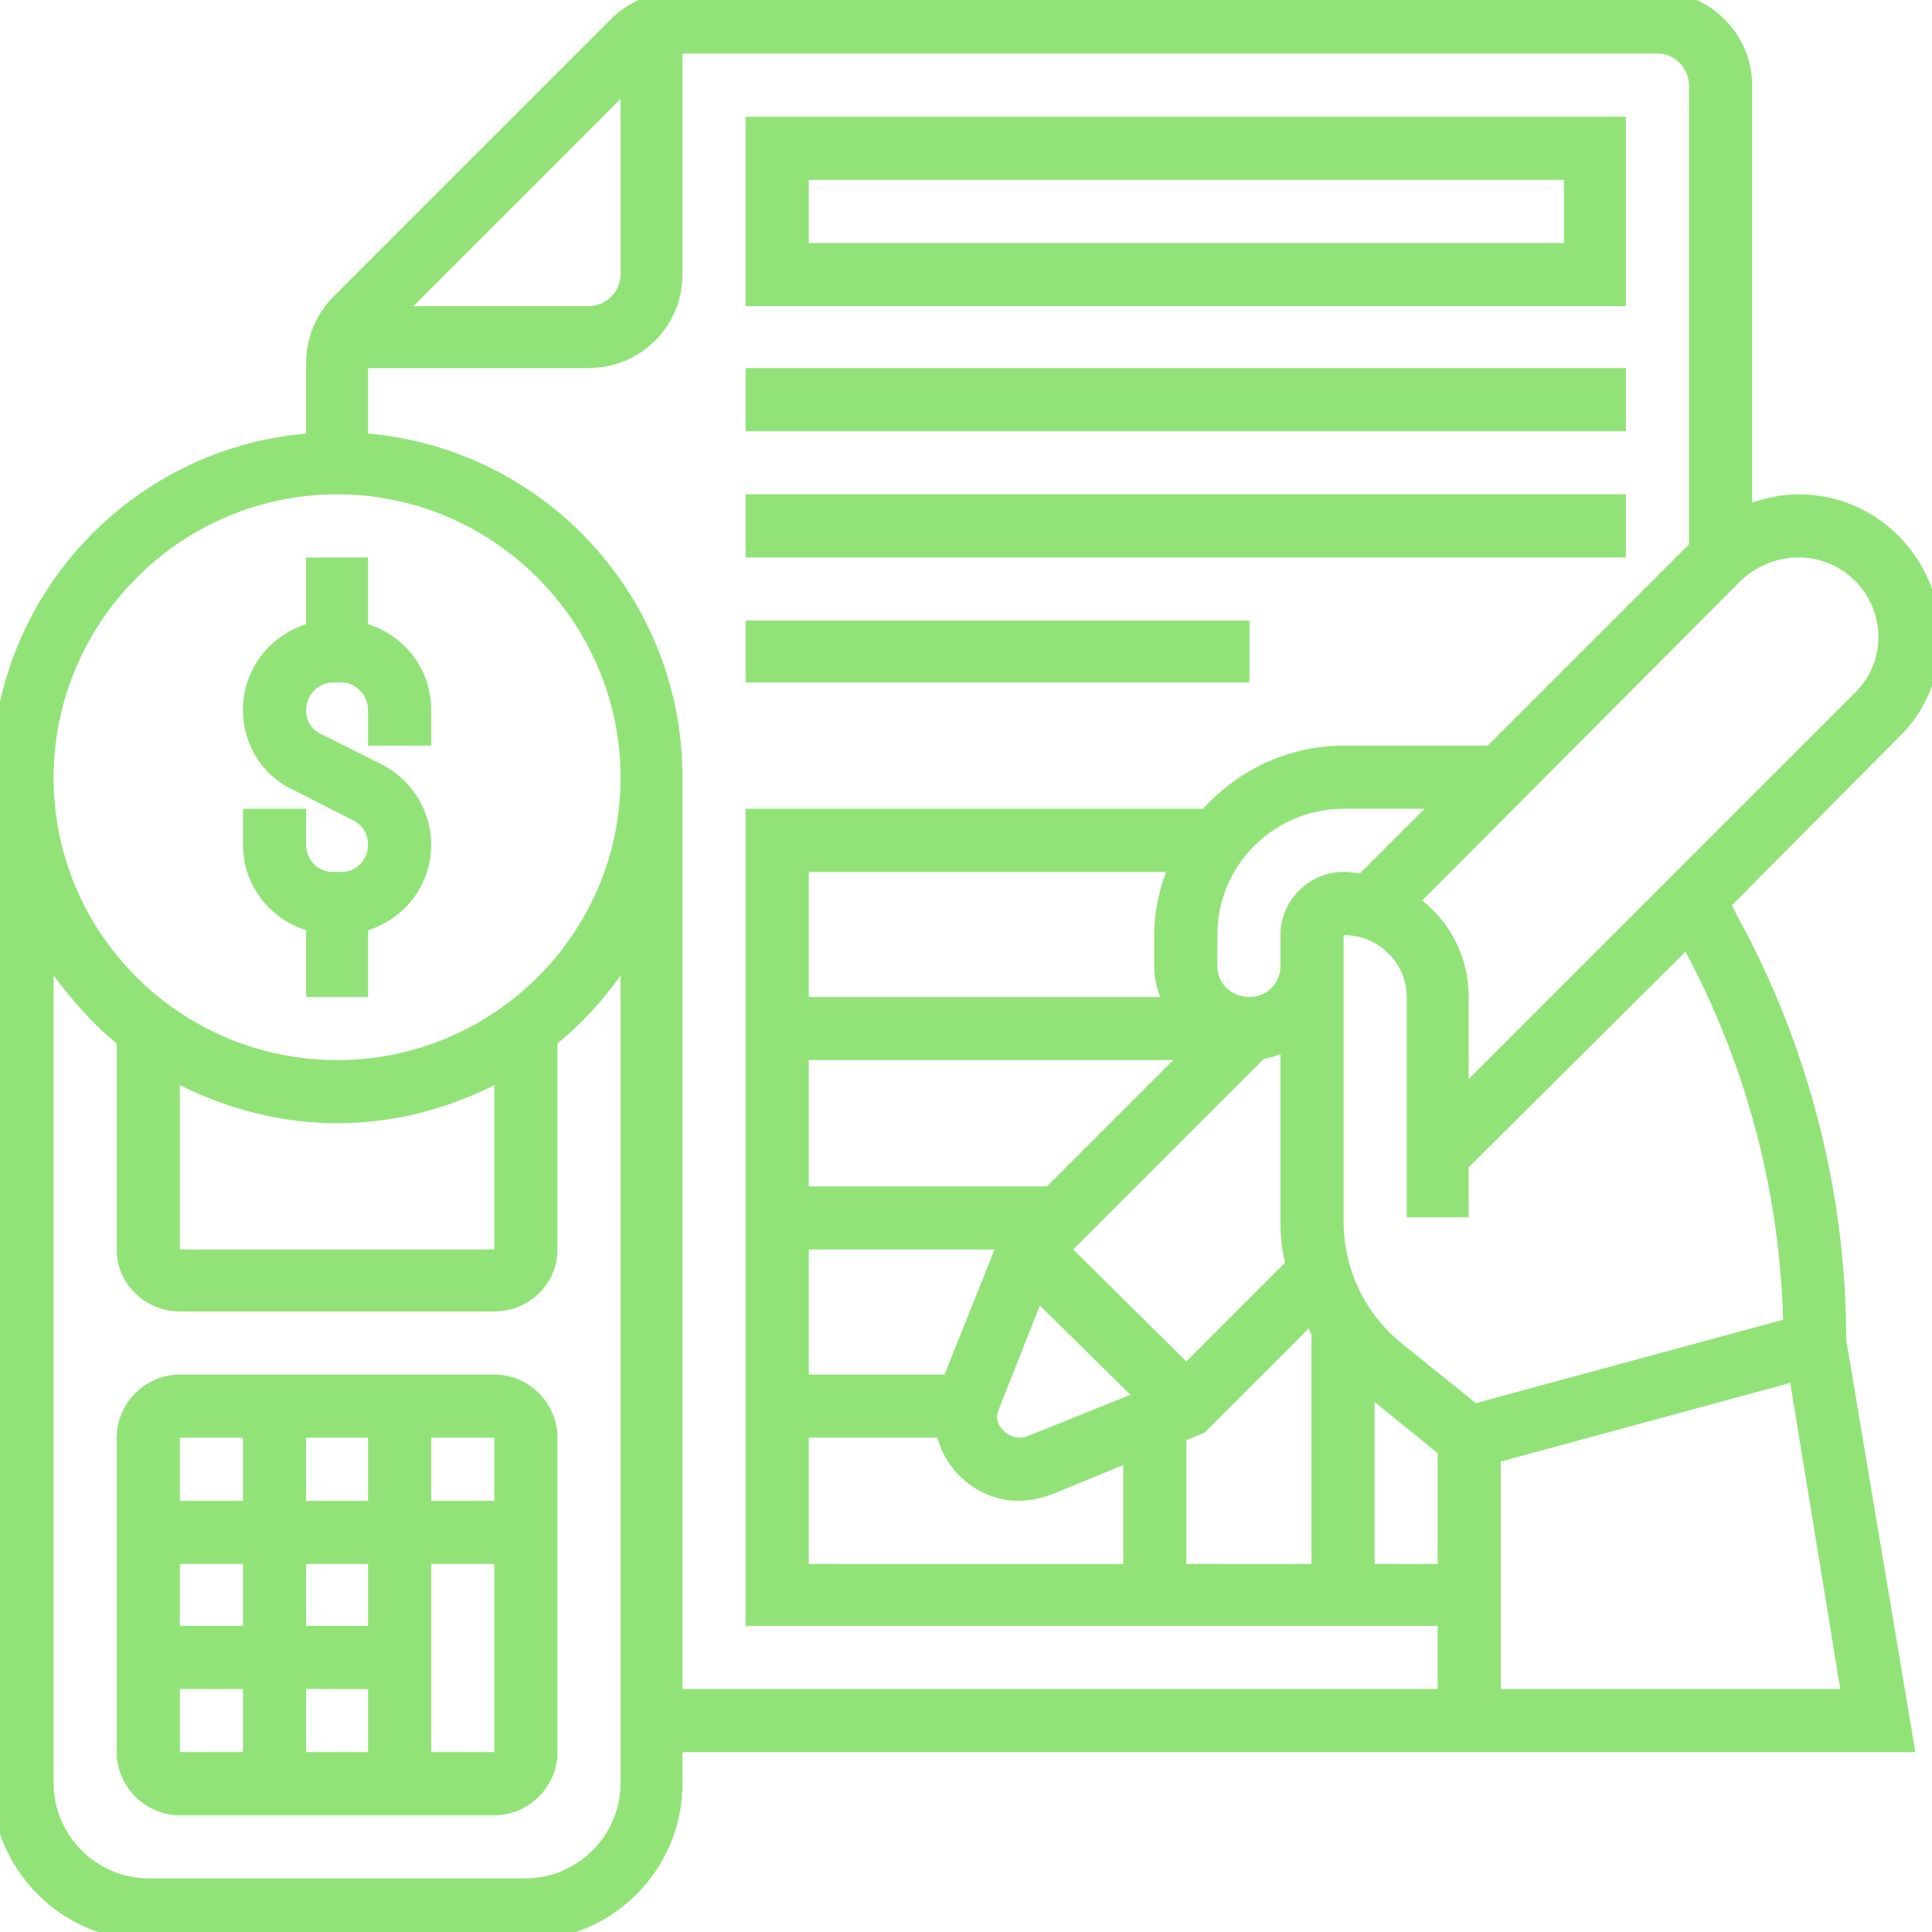 <svg xmlns="http://www.w3.org/2000/svg" xmlns:xlink="http://www.w3.org/1999/xlink" width="274.877" height="274.877" version="1.1" viewBox="0 0 1622 1622" xml:space="preserve" style="shape-rendering:geometricPrecision;text-rendering:geometricPrecision;image-rendering:optimizeQuality;fill-rule:evenodd;clip-rule:evenodd"><defs><style type="text/css">.fil1{fill:none}.fil0{fill:#91e378}</style><clipPath id="id0"><path d="M0 0l1622 0 0 1622 -1622 0 0 -1622z"/></clipPath></defs><g id="Layer_x0020_1"><g style="clip-path:url(#id0)"><g><g id="_1954759239584"><path d="M1458 768l-4 -8 140 -141c23,-22 35,-52 35,-84 0,-66 -53,-120 -119,-120 -14,0 -27,3 -39,7l0 -350c0,-44 -36,-79 -79,-79l-823 0c-21,0 -41,8 -56,23l-233 233c-15,15 -23,35 -23,56l0 59c-148,13 -264,137 -264,289l0 844c0,73 59,132 132,132l316 0c73,0 132,-59 132,-132l0 -26 634 0 26 0 375 0 -58 -346c0,-124 -32,-248 -92,-357l0 0zm39 340l-258 70 -62 -50c-31,-25 -49,-62 -49,-103l0 -214 0 -26c29,0 53,23 53,52l0 185 52 0 0 -42 182 -181c51,95 79,201 82,309zm-369 -376c-29,0 -53,24 -53,53l0 26c0,15 -12,26 -26,26 -15,0 -27,-11 -27,-26l0 -26c0,-59 48,-106 106,-106l68 0 -54 54c-5,0 -9,-1 -14,-1l0 0zm-289 450l34 -86 76 75 -87 35c-11,4 -25,-5 -25,-17 0,-2 1,-4 2,-7zm157 -39l-95 -94 160 -160c5,-1 9,-2 14,-4l0 140c0,12 1,24 4,35l-83 83zm-22 -306l-295 0 0 -105 300 0c-6,16 -10,34 -10,53l0 26c0,9 2,18 5,26zm-295 53l306 0 -106 106 -200 0 0 -106zm0 159l156 0 -42 105 -114 0 0 -105zm0 158l108 0c8,30 36,53 68,53 9,0 18,-2 27,-5l61 -25 0 83 -264 0 0 -106zm317 2l15 -6 88 -88c0,2 1,4 2,5l0 193 -105 0 0 -104zm158 -32l53 43 0 93 -53 0 0 -136zm423 -642c0,18 -7,34 -20,47l-324 324 0 -69c0,-33 -15,-62 -39,-81l268 -269c13,-12 30,-19 48,-19 37,0 67,30 67,67l0 0zm-1056 -452l0 147c0,15 -12,27 -27,27l-147 0 174 -174zm-238 332c131,0 238,107 238,238 0,131 -107,237 -238,237 -131,0 -238,-106 -238,-237 0,-131 107,-238 238,-238zm-132 496c40,20 85,32 132,32 48,0 92,-12 132,-32l0 138 -264 0 0 -138zm290 666l-316 0c-44,0 -80,-36 -80,-80l0 -678c16,21 33,41 53,57l0 173c0,29 24,52 53,52l264 0c29,0 53,-23 53,-52l0 -173c20,-16 38,-36 53,-57l0 678c0,44 -36,80 -80,80zm132 -159l0 -765c0,-152 -116,-276 -264,-289l0 -55 185 0c44,0 79,-35 79,-79l0 -185 819 0c14,0 26,12 26,27l0 385 -169 169 -121 0c-47,0 -89,21 -118,53l-384 0 0 686 581 0 0 53 -634 0zm687 0l0 -191 243 -66 42 257 -285 0z" class="fil0"/><path d="M257 781l0 56 52 0 0 -56c31,-10 53,-38 53,-72 0,-28 -16,-54 -41,-67l-52 -26c-8,-4 -12,-11 -12,-20 0,-12 10,-23 22,-23l8 0c12,0 22,11 22,23l0 30 53 0 0 -30c0,-34 -22,-62 -53,-72l0 -56 -52 0 0 56c-31,10 -53,38 -53,72 0,29 16,55 42,67l51 26c8,4 12,12 12,20 0,13 -10,23 -22,23l-8 0c-12,0 -22,-10 -22,-23l0 -30 -53 0 0 30c0,34 22,62 53,72z" class="fil0"/><path d="M415 1154l-264 0c-29,0 -53,24 -53,53l0 264c0,29 24,53 53,53l264 0c29,0 53,-24 53,-53l0 -264c0,-29 -24,-53 -53,-53zm0 106l-53 0 0 -53 53 0 0 53zm-106 211l-52 0 0 -53 52 0 0 53zm0 -106l-52 0 0 -52 52 0 0 52zm-105 0l-53 0 0 -52 53 0 0 52zm53 -105l0 -53 52 0 0 53 -52 0zm-53 -53l0 53 -53 0 0 -53 53 0zm-53 211l53 0 0 53 -53 0 0 -53zm211 53l0 -158 53 0 0 158 -53 0z" class="fil0"/><path d="M1365 98l-739 0 0 159 739 0 0 -159zm-52 106l-634 0 0 -53 634 0 0 53z" class="fil0"/><polygon points="626 309 1365 309 1365 362 626 362" class="fil0"/><polygon points="626 415 1365 415 1365 468 626 468" class="fil0"/><polygon points="626 521 1049 521 1049 573 626 573" class="fil0"/></g></g></g><polygon points="0 0 1622 0 1622 1622 0 1622" class="fil1"/></g></svg>
